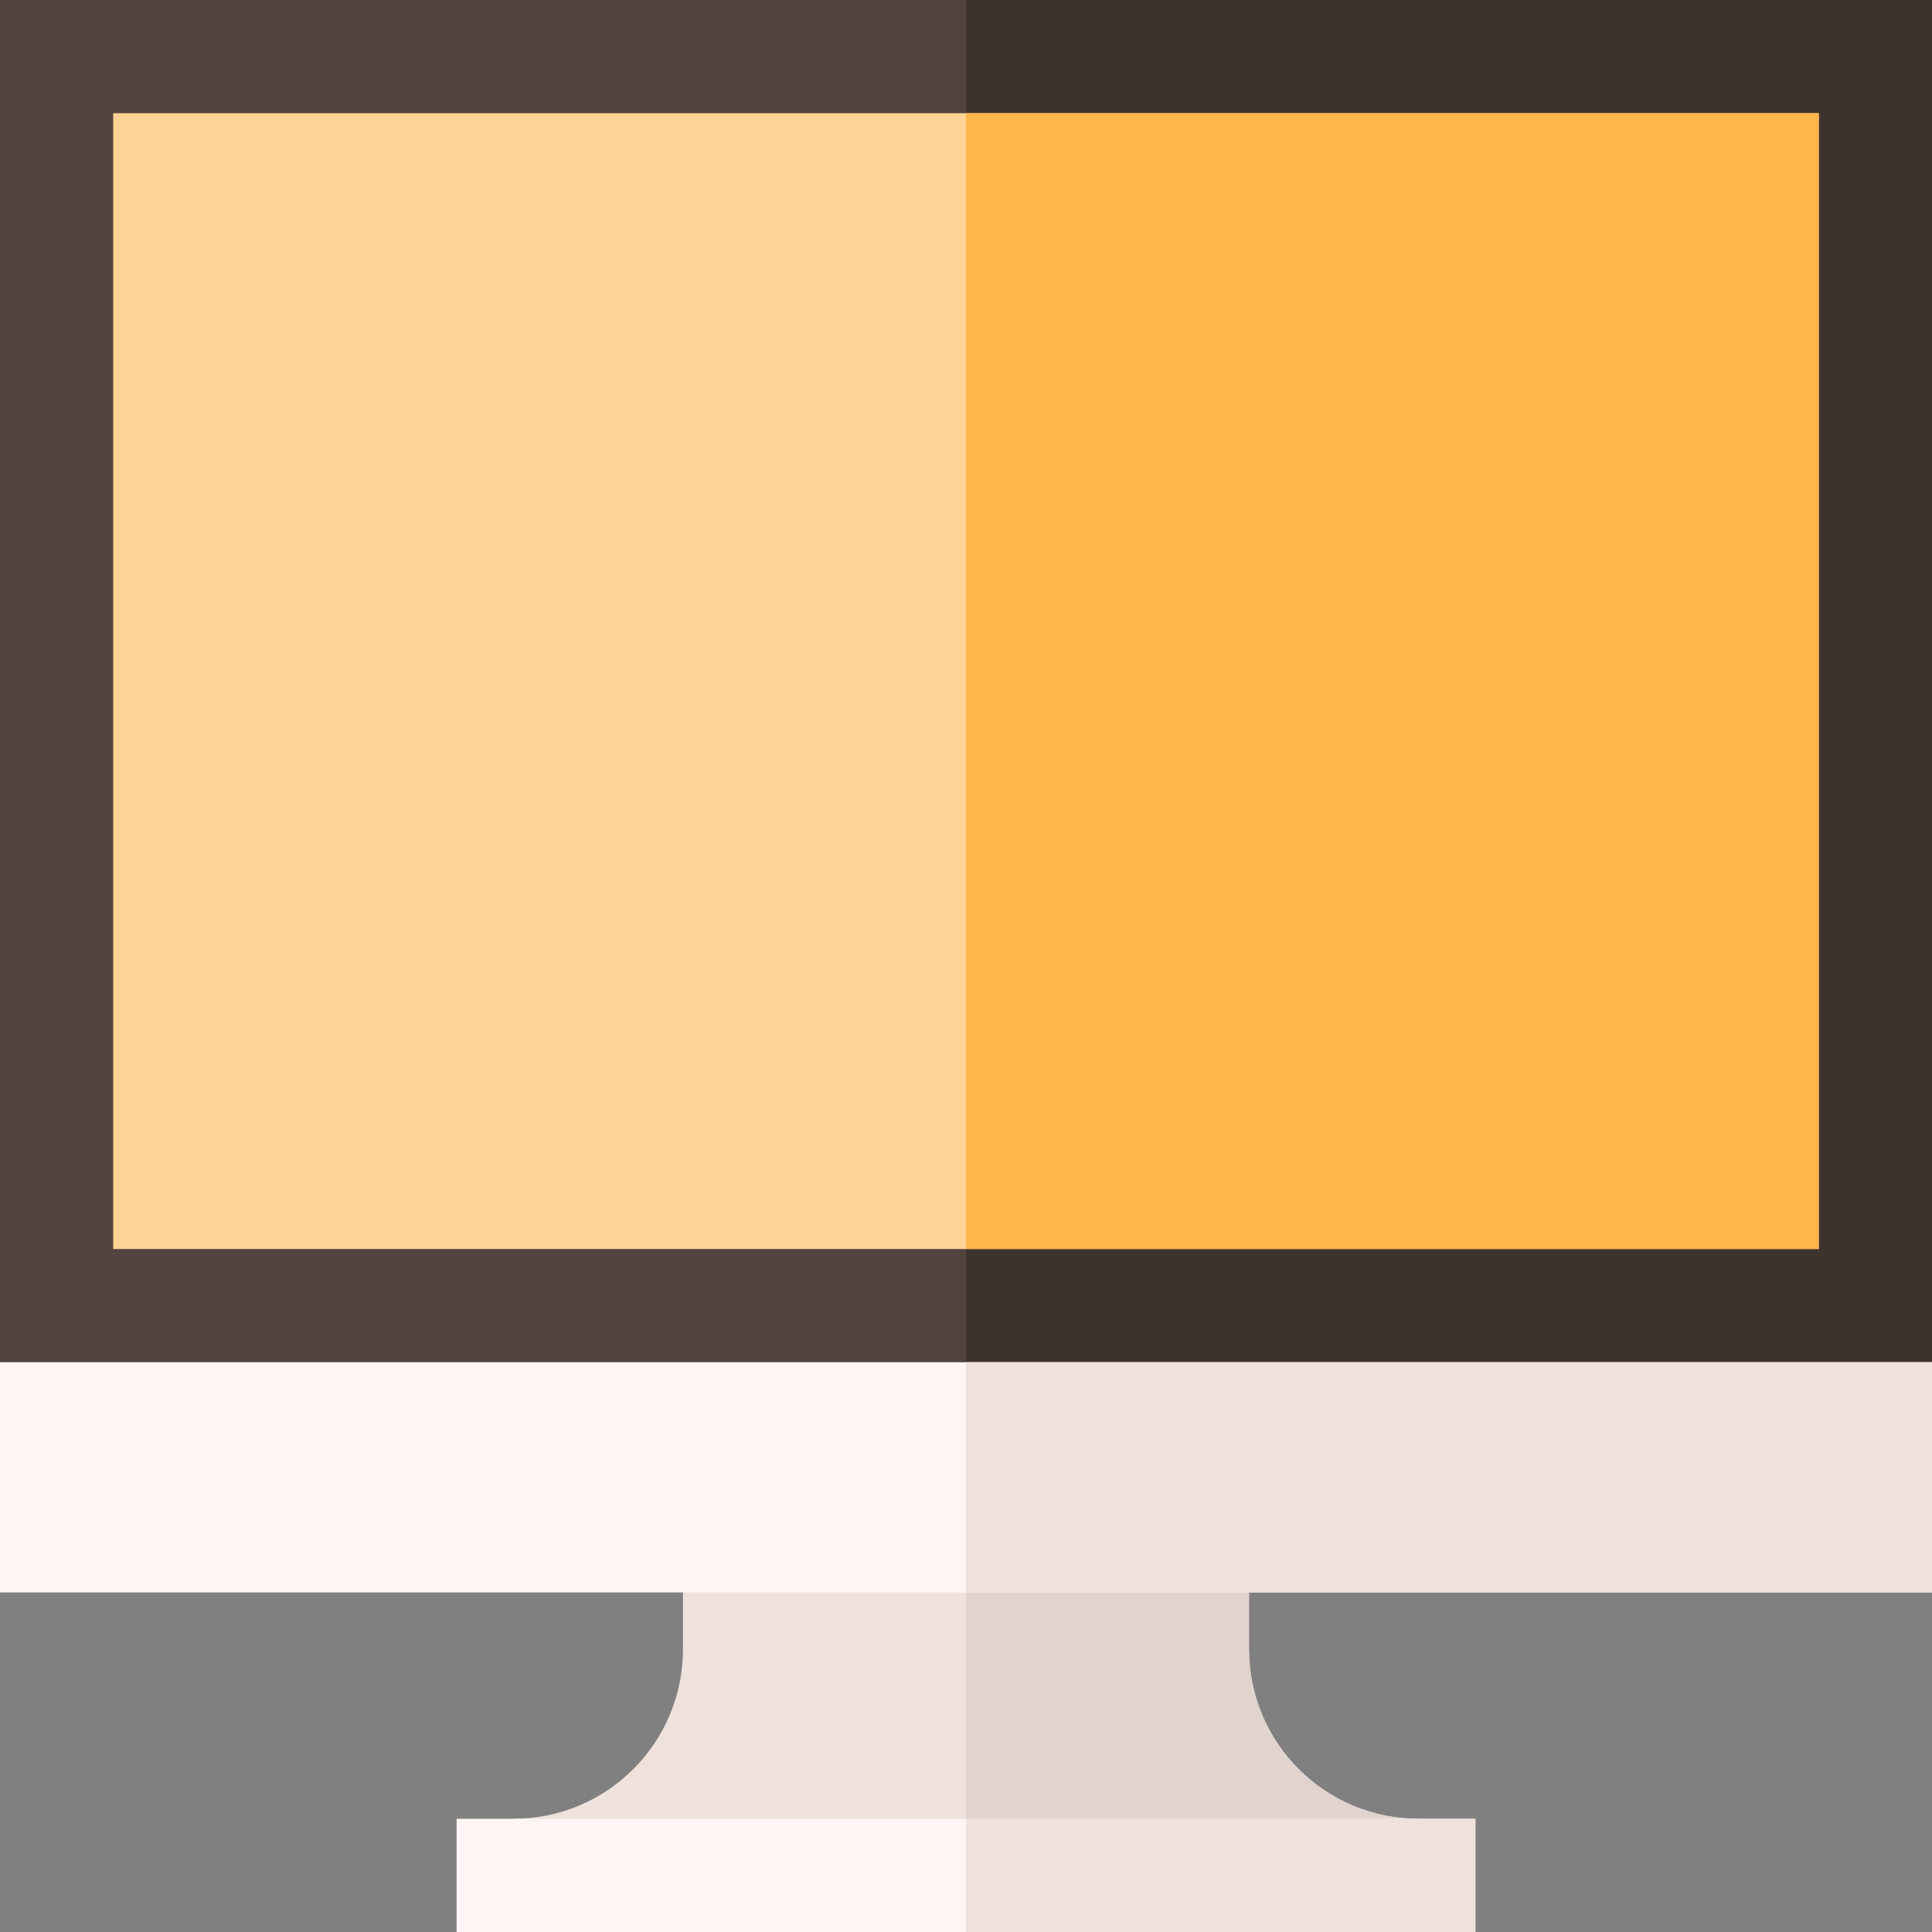 <?xml version="1.0" encoding="utf-8"?>
<!-- Generator: Adobe Illustrator 24.0.1, SVG Export Plug-In . SVG Version: 6.00 Build 0)  -->
<svg version="1.1" id="Layer_1" xmlns="http://www.w3.org/2000/svg" xmlns:xlink="http://www.w3.org/1999/xlink" x="0px" y="0px"
	 viewBox="0 0 512 512" style="enable-background:new 0 0 512 512;" xml:space="preserve">
<rect x="0" y="0" width="512" height="512" fill="#808080" stroke="none"/>
<style type="text/css">
	.st0{fill:#EFE2DD;}
	.st1{fill:#E1D3CE;}
	.st2{fill:#53433F;}
	.st3{fill:#3E322E;}
	.st4{fill:#FFD396;}
	.st5{fill:#FFB64C;}
	.st6{fill:#FFF5F5;}
</style>
<path class="st0" d="M376,482l-30,15H166l-30-15c24.9,0,45-20.1,45-45v-46h150v46C331,461.9,351.1,482,376,482z"/>
<path class="st1" d="M376,482l-30,15h-90V391h75v46C331,461.9,351.1,482,376,482z"/>
<path class="st2" d="M512,0v361l-30,30H30L0,361V0H512z"/>
<path class="st3" d="M512,0v361l-30,30H256V0H512z"/>
<path class="st4" d="M30,30h452v301H30V30z"/>
<path class="st5" d="M256,30h226v301H256V30z"/>
<path class="st6" d="M121,482h270v30H121V482z"/>
<path class="st0" d="M256,482h135v30H256V482z"/>
<path class="st6" d="M0,361h512v61H0V361z"/>
<path class="st0" d="M256,361h256v61H256V361z"/>
</svg>
